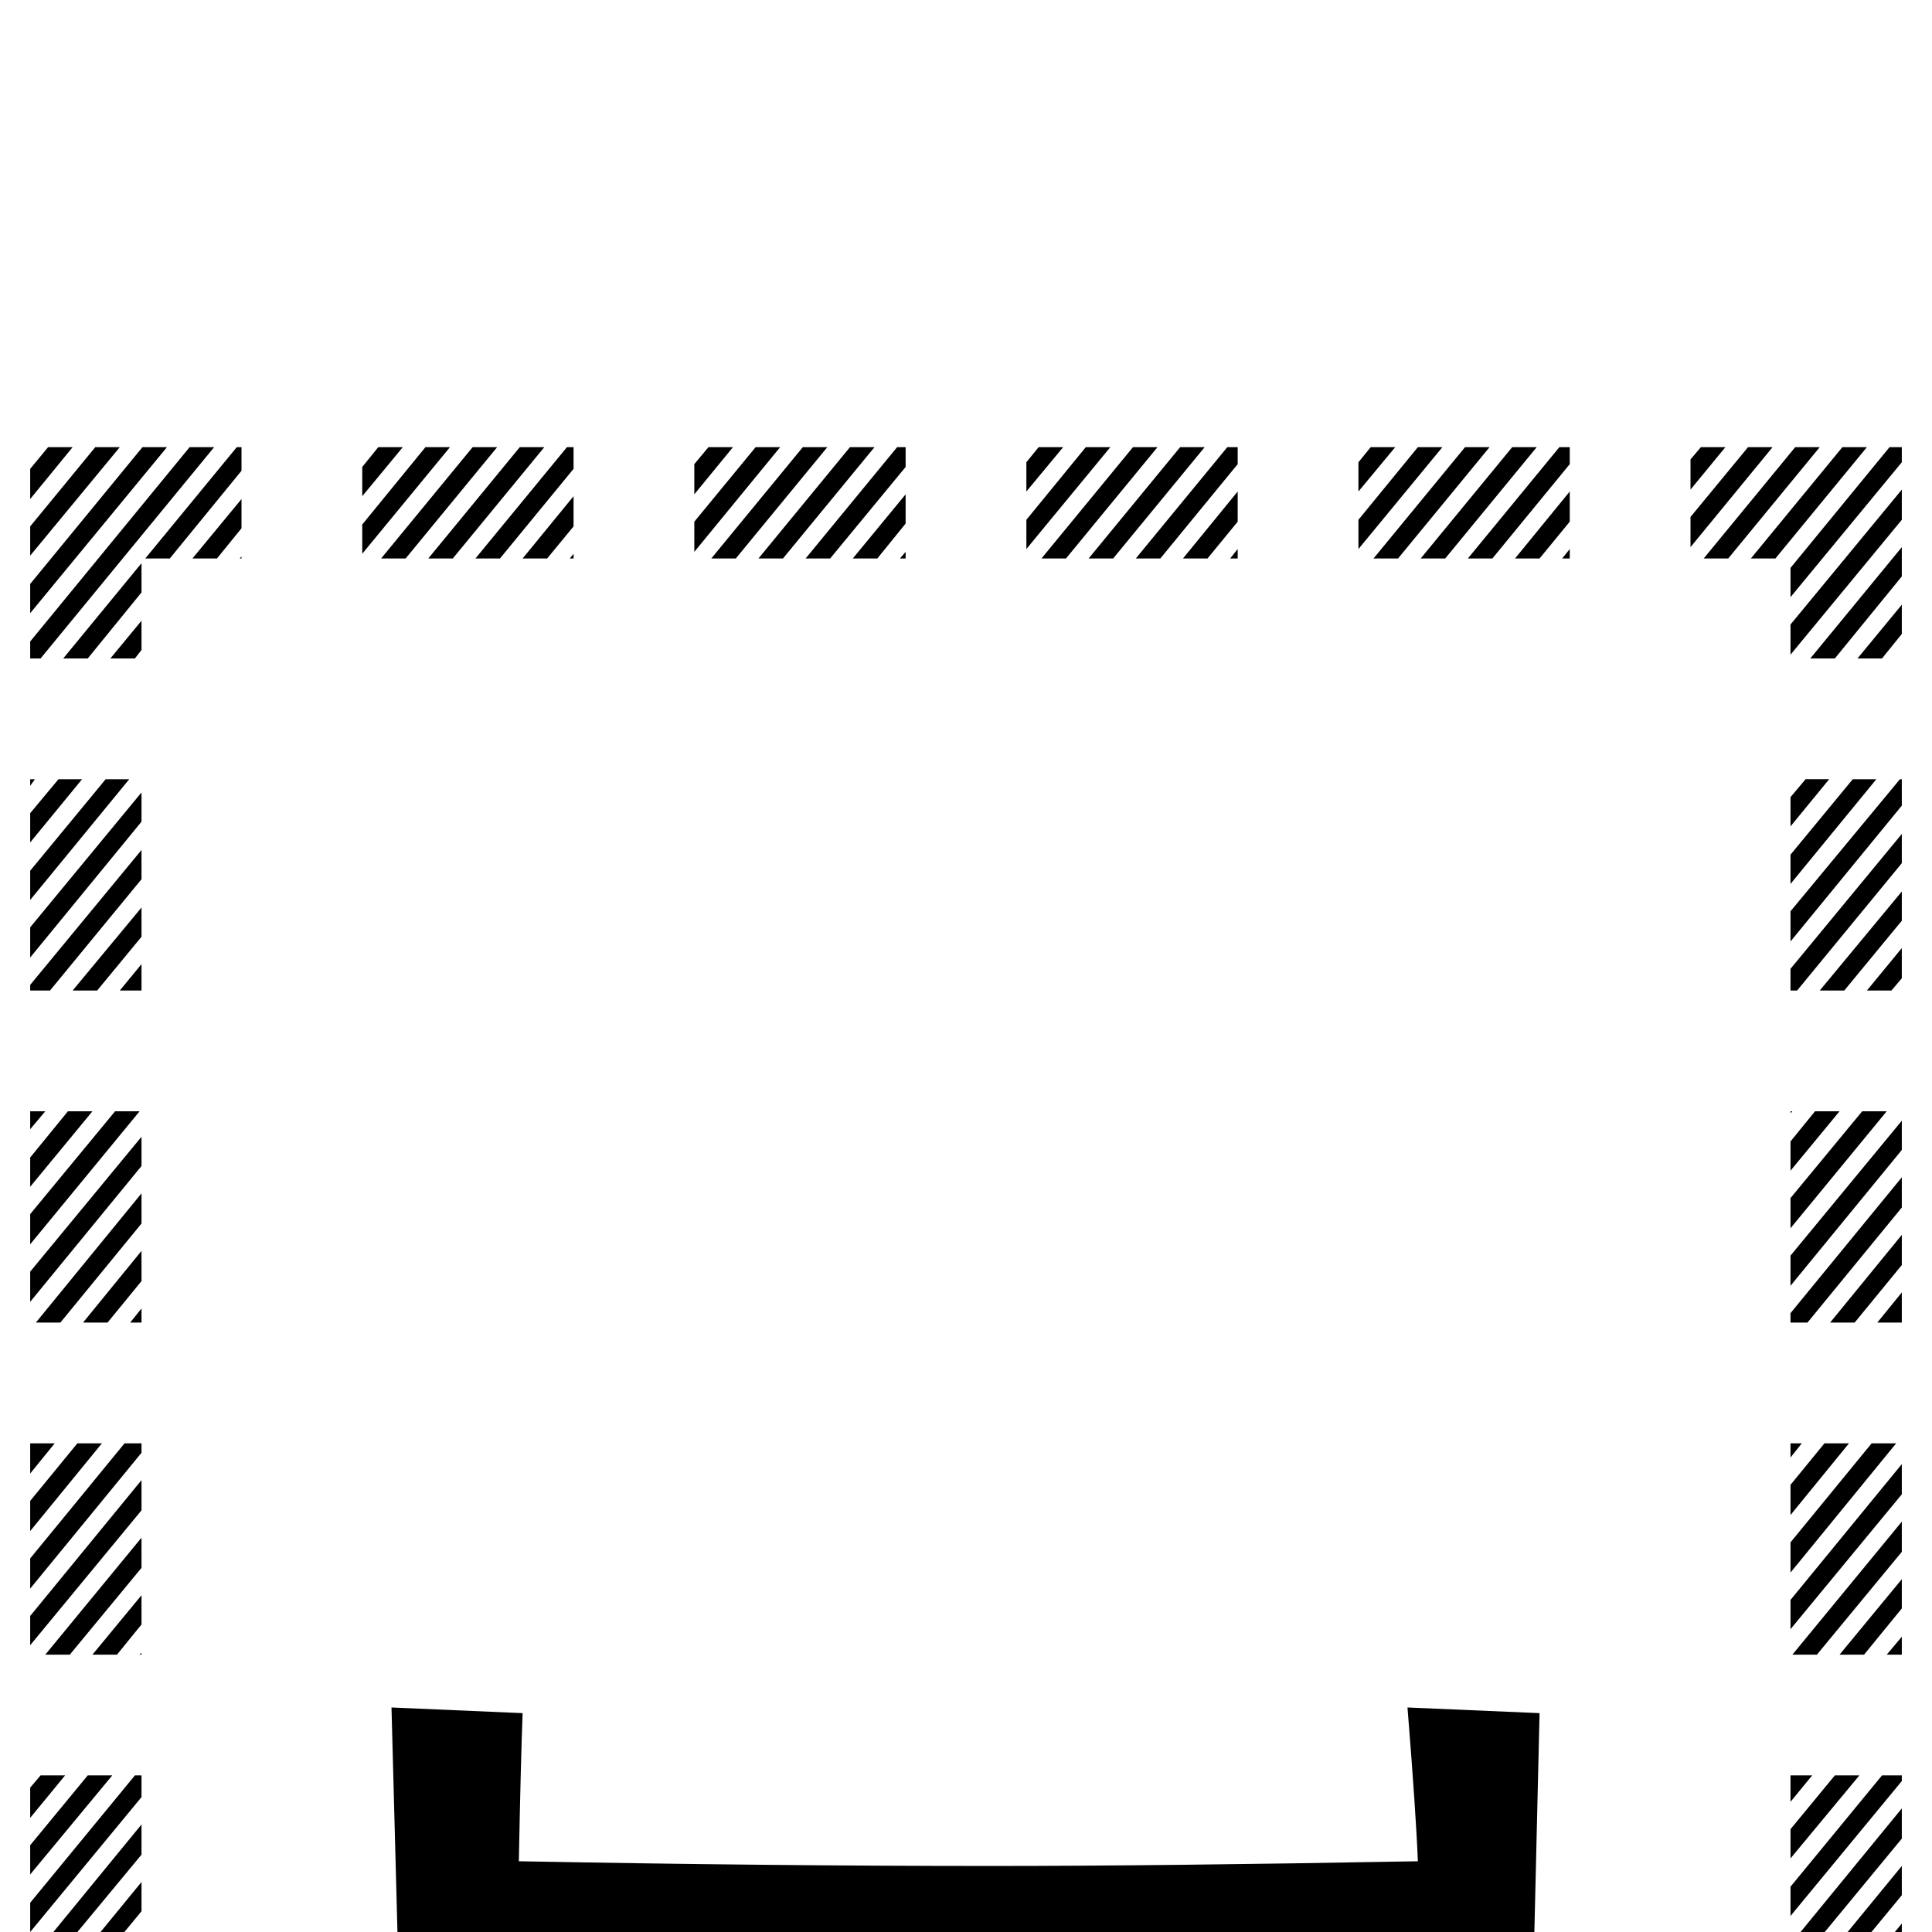 <?xml version="1.0" standalone="no"?>
<!DOCTYPE svg PUBLIC "-//W3C//DTD SVG 1.1//EN" "http://www.w3.org/Graphics/SVG/1.1/DTD/svg11.dtd" >
<svg viewBox="0 -442 2048 2048">
  <g transform="matrix(1 0 0 -1 0 1606)">
   <path fill="currentColor"
d="M2016 1558l-118 -143v31l105 128h13v-16zM1979 1574l-97 -118h-26l97 118h26zM2016 1497l-118 -143v32l118 143v-32zM1929 1574l-97 -118h-26l97 118h26zM2016 1437l-71 -87h-26l97 118v-31zM2016 1376l-21 -26h-26l47 57v-31zM1829 1574l-37 -45v32l11 13h26zM1879 1574
l-87 -106v32l61 74h26zM1664 1495l-32 -39h-26l58 71v-32zM1664 1556l-82 -100h-26l97 118h11v-18zM1664 1456h-8l8 10v-10zM1939 1222l-41 -50v31l16 19h25zM1989 1222l-91 -111v31l66 80h25zM2016 1194l-118 -144v32l116 140h2v-28zM1629 1574l-97 -118h-26l97 118h26z
M2016 1133l-111 -135h-7v23l118 143v-31zM1579 1574l-97 -118h-26l97 118h26zM2016 1072l-61 -74h-26l87 105v-31zM2016 1011l-11 -13h-26l37 45v-32zM1479 1574l-39 -47v31l13 16h26zM1529 1574l-89 -108v31l63 77h26zM1312 1495l-32 -39h-26l58 71v-32zM1312 1556
l-82 -100h-26l97 118h11v-18zM1312 1456h-8l8 10v-10zM1900 870l-2 -2v2h2zM1950 870l-52 -63v31l26 32h26zM2000 870l-102 -124v32l76 92h26zM1277 1574l-97 -118h-26l97 118h26zM2016 829l-118 -144v32l118 143v-31zM1227 1574l-97 -118h-26l97 118h26zM2016 768
l-100 -122h-18v10l118 144v-32zM2016 707l-50 -61h-26l76 93v-32zM2016 646h-26l26 32v-32zM1127 1574l-39 -47v31l13 16h26zM1177 1574l-89 -108v31l63 77h26zM960 1553l-80 -97h-26l97 118h9v-21zM960 1493l-30 -37h-26l56 68v-31zM960 1456h-6l6 7v-7zM1910 518l-12 -15
v15h12zM1960 518l-62 -76v32l36 44h26zM2010 518l-112 -137v32l86 105h26zM927 1574l-97 -118h-26l97 118h26zM2016 464l-118 -143v31l118 144v-32zM877 1574l-97 -118h-26l97 118h26zM2016 403l-90 -109h-26l116 141v-32zM2016 343l-40 -49h-26l66 80v-31zM2016 294h-16
l16 19v-19zM777 1574l-41 -50v32l15 18h26zM827 1574l-91 -111v32l65 79h26zM608 1551l-78 -95h-26l97 118h7v-23zM608 1490l-28 -34h-26l54 66v-32zM608 1456h-4l4 5v-5zM1921 166l-23 -28v28h23zM1971 166l-73 -88v31l47 57h26zM2016 160l-118 -143v31l97 118h21v-6z
M577 1574l-97 -118h-26l97 118h26zM2016 99l-118 -143v31l118 144v-32zM527 1574l-97 -118h-26l97 118h26zM2016 39l-80 -97h-25l105 128v-31zM2016 -22l-30 -36h-25l55 67v-31zM2016 -58h-5l5 7v-7zM427 1574l-43 -52v31l17 21h26zM477 1574l-93 -113v31l67 82h26z
M256 1549l-76 -93h-26l97 118h5v-25zM256 1488l-26 -32h-26l52 63v-31zM256 1456h-2l2 2v-2zM1931 -186l-33 -40v31l7 9h26zM1981 -186l-83 -101v31l57 70h26zM2016 -265l-119 -145h-26l145 176v-31zM2016 -204l-169 -206h-26l184 224h11v-18zM2016 -326l-69 -84h-26l95 115
v-31zM2016 -387l-19 -23h-26l45 55v-32zM77 1574l-45 -55v32l19 23h26zM127 1574l-95 -115v31l69 84h26zM227 1574l-184 -224h-11v18l169 206h26zM177 1574l-145 -176v31l119 145h26zM150 1420l-57 -70h-26l83 101v-31zM150 1359l-7 -9h-26l33 40v-31zM1794 -292l-2 -2v2h2z
M1844 -292l-52 -63v31l26 32h26zM1894 -292l-97 -118h-5v25l76 93h26zM1664 -328l-67 -82h-26l93 113v-31zM1664 -389l-17 -21h-26l43 52v-31zM37 1222l-5 -7v7h5zM87 1222l-55 -67v31l30 36h25zM137 1222l-105 -128v31l80 97h25zM1644 -292l-97 -118h-26l97 118h26z
M150 1177l-118 -144v32l118 143v-31zM1594 -292l-97 -118h-26l97 118h26zM150 1116l-97 -118h-21v6l118 143v-31zM150 1055l-47 -57h-26l73 88v-31zM150 998h-23l23 28v-28zM1444 -292l-4 -5v5h4zM1494 -292l-54 -66v32l28 34h26zM1544 -292l-97 -118h-7v23l78 95h26z
M1632 232l-7 -295q-293 7 -574 7q-295 0 -628 -7l-8 301l139 -6q-2 -52 -4 -157q266 -5 501 -5q181 0 452 5q-2 51 -11 163zM1312 -328l-67 -82h-26l93 113v-31zM1312 -389l-17 -21h-26l43 52v-31zM48 870l-16 -19v19h16zM98 870l-66 -80v31l40 49h26zM148 870l-116 -141v32
l90 109h26zM1292 -292l-97 -118h-26l97 118h26zM150 812l-118 -144v32l118 143v-31zM1242 -292l-97 -118h-26l97 118h26zM150 751l-86 -105h-26l112 137v-32zM150 690l-36 -44h-26l62 76v-32zM150 646h-12l12 15v-15zM1092 -292l-4 -5v5h4zM1142 -292l-54 -66v32l28 34h26z
M1192 -292l-97 -118h-7v23l78 95h26zM960 -331l-65 -79h-26l91 111v-32zM960 -392l-15 -18h-26l41 50v-32zM58 518l-26 -32v32h26zM108 518l-76 -93v32l50 61h26zM150 508l-118 -144v32l100 122h18v-10zM942 -292l-97 -118h-26l97 118h26zM150 447l-118 -143v31l118 144v-32
zM892 -292l-97 -118h-26l97 118h26zM150 386l-76 -92h-26l102 124v-32zM150 326l-26 -32h-26l52 63v-31zM150 294h-2l2 2v-2zM742 -292l-6 -7v7h6zM792 -292l-56 -68v31l30 37h26zM842 -292l-97 -118h-9v21l80 97h26zM608 -333l-63 -77h-26l89 108v-31zM608 -394l-13 -16
h-26l39 47v-31zM69 166l-37 -45v32l11 13h26zM119 166l-87 -105v31l61 74h26zM592 -292l-97 -118h-26l97 118h26zM150 143l-118 -143v31l111 135h7v-23zM542 -292l-97 -118h-26l97 118h26zM150 82l-116 -140h-2v28l118 144v-32zM150 22l-66 -80h-25l91 111v-31zM150 -39
l-16 -19h-25l41 50v-31zM392 -292l-8 -10v10h8zM492 -292l-97 -118h-11v18l82 100h26zM442 -292l-58 -71v32l32 39h26zM256 -336l-61 -74h-26l87 106v-32zM256 -397l-11 -13h-26l37 45v-32zM79 -186l-47 -57v31l21 26h26zM129 -186l-97 -118v31l71 87h26zM242 -292l-97 -118
h-26l97 118h26zM150 -222l-118 -143v32l118 143v-32zM192 -292l-97 -118h-26l97 118h26zM150 -282l-105 -128h-13v16l118 143v-31z" />
  </g>

</svg>
